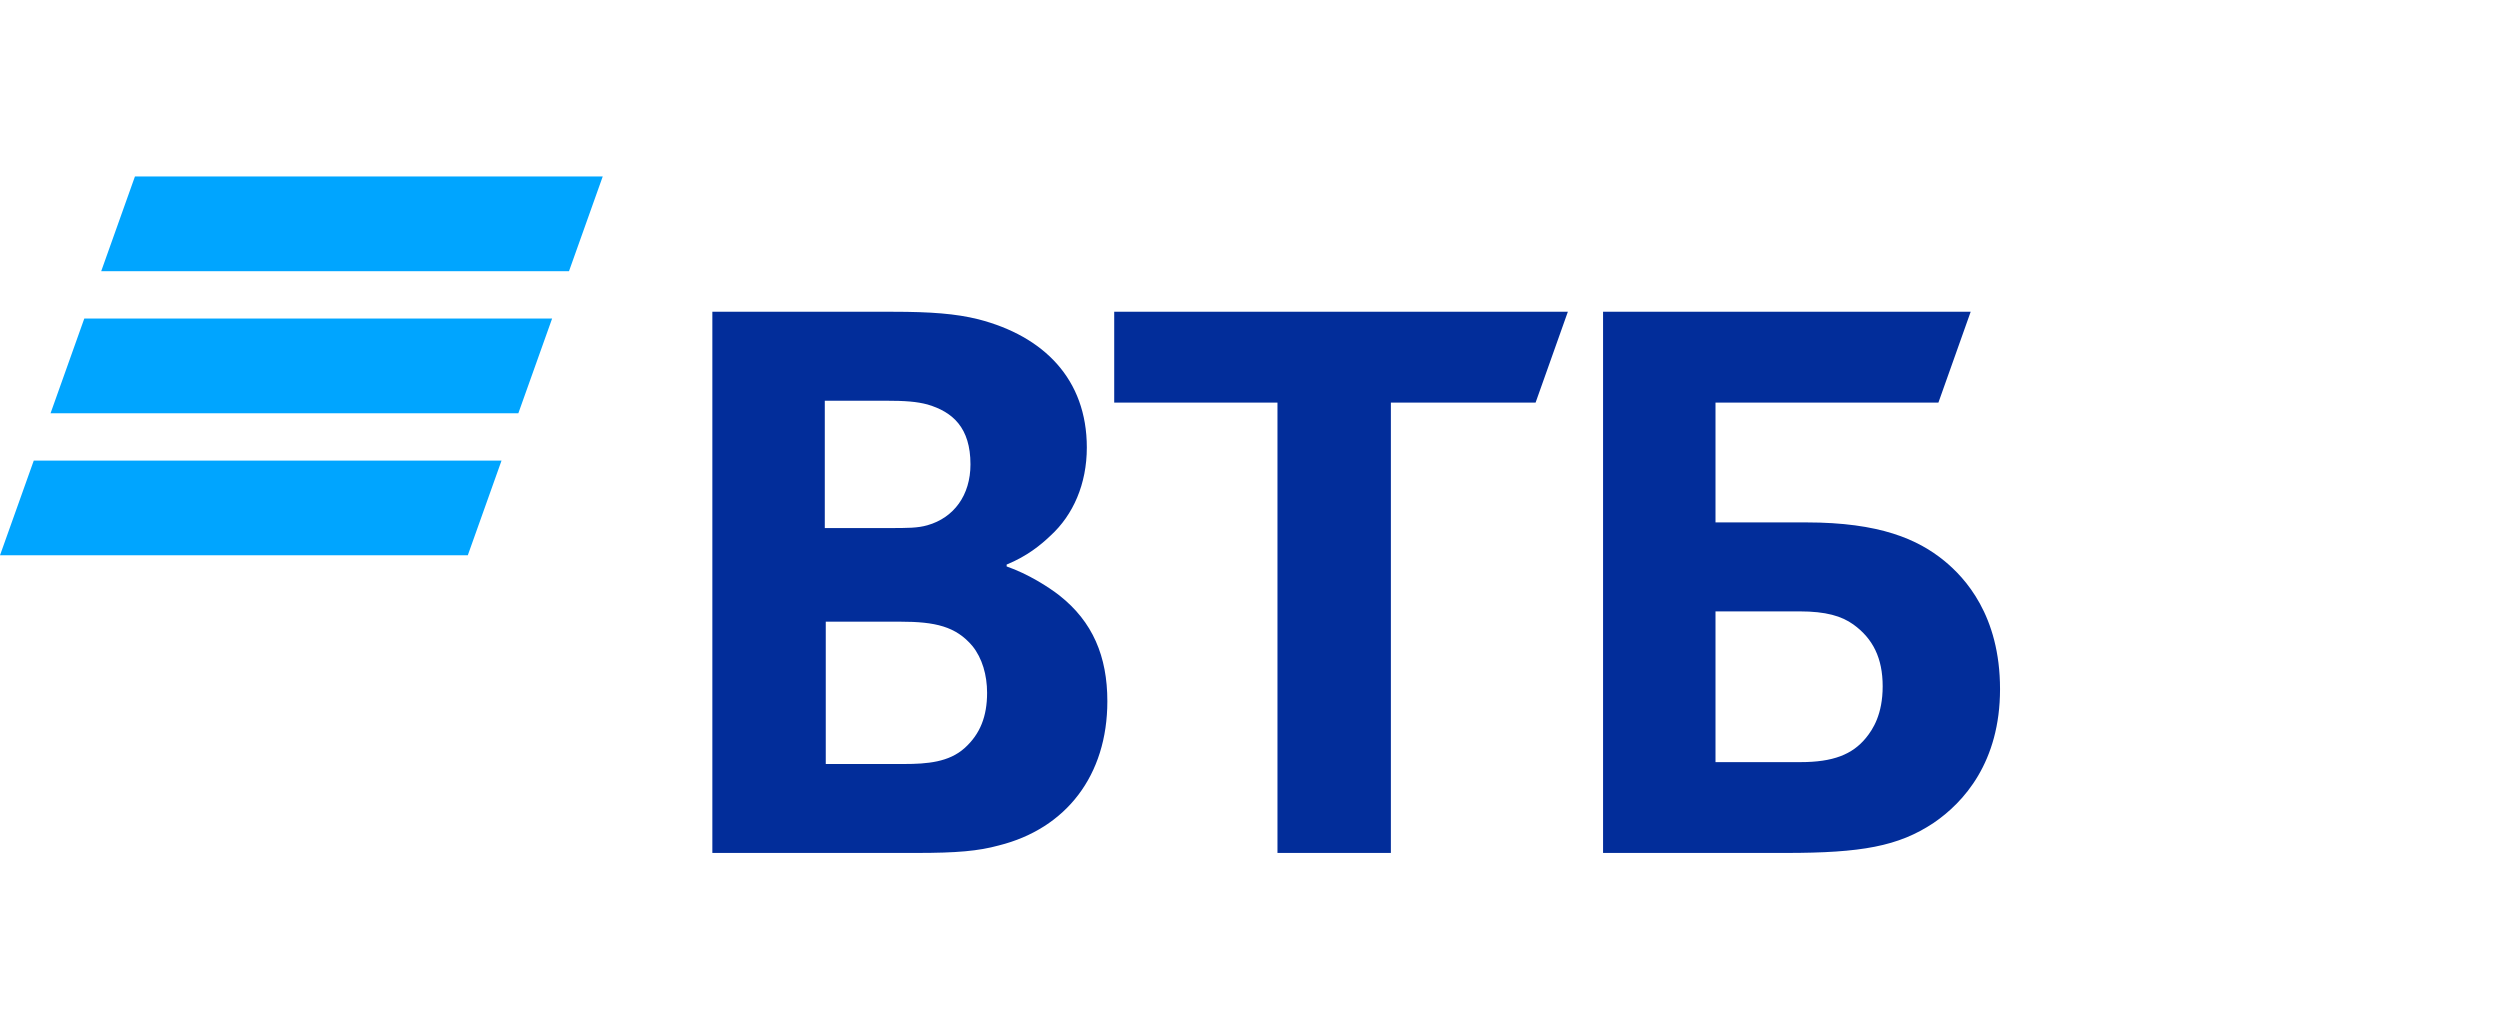 <svg width="85" height="35" viewBox="0 0 85 35" fill="none" xmlns="http://www.w3.org/2000/svg">
<path fill-rule="evenodd" clip-rule="evenodd" d="M19.346 9.22H3.441L4.588 6H20.493L19.346 9.22ZM18.772 10.83H2.866L1.719 14.05H17.624L18.772 10.83ZM17.052 15.66H1.148L0 18.88H15.905L17.052 15.66Z" fill="#00A5FF"/>
<path fill-rule="evenodd" clip-rule="evenodd" d="M58.327 25.912H61.219C62.316 25.912 62.981 25.657 63.446 25.084C63.679 24.798 64.011 24.288 64.011 23.333C64.011 22.378 63.679 21.71 63.014 21.232C62.615 20.946 62.084 20.787 61.186 20.787H58.327V25.912ZM54.504 29V10.6H67.003L65.906 13.688H58.327V17.762H61.418C63.912 17.762 65.208 18.336 66.106 19.068C66.804 19.641 68.001 20.914 68.001 23.429C68.001 25.912 66.77 27.281 65.74 27.981C64.543 28.777 63.28 29 60.721 29H54.504ZM43.434 29V13.688H37.883V10.6H53.307L52.21 13.688H47.29V29H43.434ZM28.043 17.954H30.204C30.868 17.954 31.201 17.954 31.534 17.858C32.431 17.603 32.996 16.839 32.996 15.789C32.996 14.547 32.398 14.006 31.534 13.752C31.168 13.656 30.802 13.624 30.071 13.624H28.043V17.954ZM28.076 21.137V25.976H30.736C31.534 25.976 32.265 25.912 32.797 25.434C33.328 24.957 33.561 24.352 33.561 23.556C33.561 22.951 33.395 22.378 33.063 21.965C32.497 21.296 31.799 21.137 30.603 21.137H28.076ZM34.226 19.195V19.259C34.957 19.514 35.655 19.959 36.021 20.246C37.151 21.137 37.65 22.315 37.65 23.843C37.65 26.358 36.254 28.172 33.96 28.745C33.262 28.936 32.531 29 31.168 29H24.22V10.6H30.37C31.633 10.6 32.497 10.664 33.262 10.855C35.489 11.428 36.952 12.892 36.952 15.216C36.952 16.458 36.486 17.508 35.722 18.208C35.389 18.527 34.924 18.909 34.226 19.195Z" fill="#022D9A"/>
</svg>
